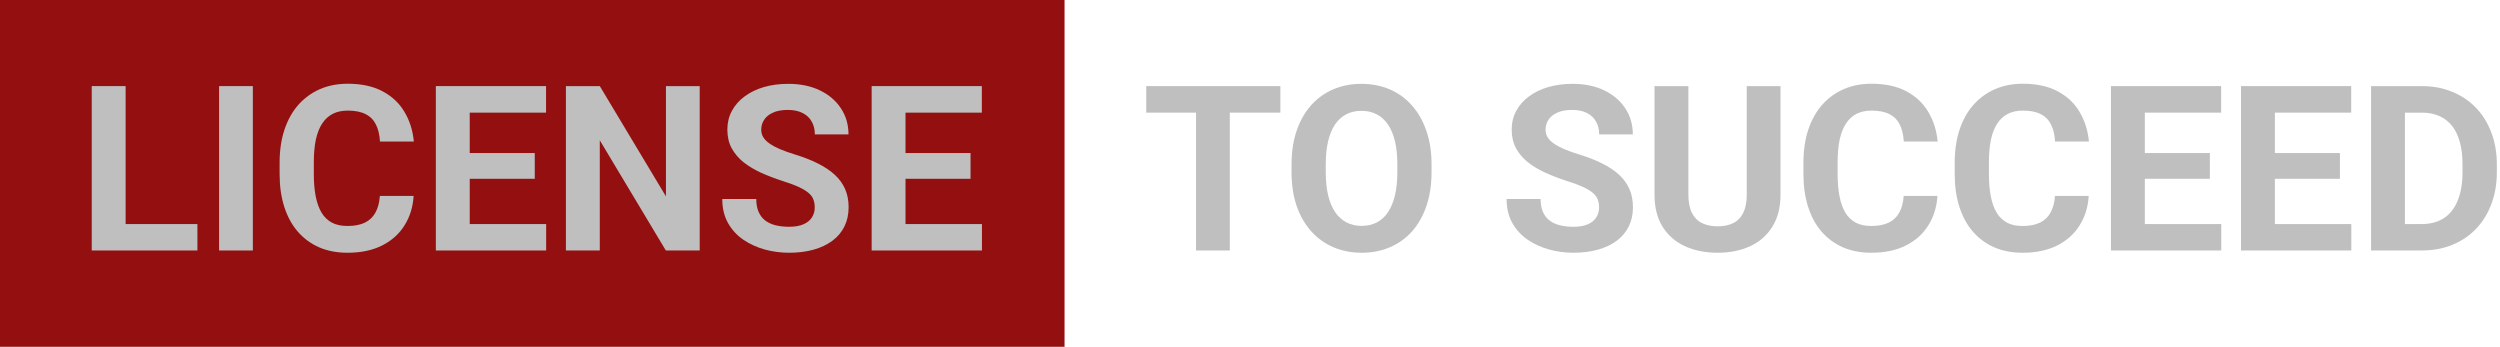 <svg width="519" height="72" viewBox="0 0 519 72" fill="none" xmlns="http://www.w3.org/2000/svg">
<path d="M0 72H221V0H0V72Z" fill="#941010"/>
<path d="M40.984 46.516V52H23.805V46.516H40.984ZM26.078 17.875V52H19.047V17.875H26.078Z" fill="#BFBFBF"/>
<path d="M52.492 17.875V52H45.484V17.875H52.492Z" fill="#BFBFBF"/>
<path d="M78.859 40.68H85.867C85.727 42.977 85.094 45.016 83.969 46.797C82.859 48.578 81.305 49.969 79.305 50.969C77.32 51.969 74.93 52.469 72.133 52.469C69.945 52.469 67.984 52.094 66.25 51.344C64.516 50.578 63.031 49.484 61.797 48.062C60.578 46.641 59.648 44.922 59.008 42.906C58.367 40.891 58.047 38.633 58.047 36.133V33.766C58.047 31.266 58.375 29.008 59.031 26.992C59.703 24.961 60.656 23.234 61.891 21.812C63.141 20.391 64.633 19.297 66.367 18.531C68.102 17.766 70.039 17.383 72.18 17.383C75.023 17.383 77.422 17.898 79.375 18.93C81.344 19.961 82.867 21.383 83.945 23.195C85.039 25.008 85.695 27.07 85.914 29.383H78.883C78.805 28.008 78.531 26.844 78.062 25.891C77.594 24.922 76.883 24.195 75.93 23.711C74.992 23.211 73.742 22.961 72.18 22.961C71.008 22.961 69.984 23.18 69.109 23.617C68.234 24.055 67.5 24.719 66.906 25.609C66.312 26.5 65.867 27.625 65.57 28.984C65.289 30.328 65.148 31.906 65.148 33.719V36.133C65.148 37.898 65.281 39.453 65.547 40.797C65.812 42.125 66.219 43.25 66.766 44.172C67.328 45.078 68.047 45.766 68.922 46.234C69.812 46.688 70.883 46.914 72.133 46.914C73.602 46.914 74.812 46.68 75.766 46.211C76.719 45.742 77.445 45.047 77.945 44.125C78.461 43.203 78.766 42.055 78.859 40.68Z" fill="#BFBFBF"/>
<path d="M113.383 46.516V52H95.219V46.516H113.383ZM97.516 17.875V52H90.484V17.875H97.516ZM111.016 31.773V37.117H95.219V31.773H111.016ZM113.359 17.875V23.383H95.219V17.875H113.359Z" fill="#BFBFBF"/>
<path d="M145.258 17.875V52H138.227L124.516 29.125V52H117.484V17.875H124.516L138.25 40.773V17.875H145.258Z" fill="#BFBFBF"/>
<path d="M169.141 43.07C169.141 42.461 169.047 41.914 168.859 41.43C168.688 40.93 168.359 40.477 167.875 40.07C167.391 39.648 166.711 39.234 165.836 38.828C164.961 38.422 163.828 38 162.438 37.562C160.891 37.062 159.422 36.5 158.031 35.875C156.656 35.25 155.438 34.523 154.375 33.695C153.328 32.852 152.5 31.875 151.891 30.766C151.297 29.656 151 28.367 151 26.898C151 25.477 151.312 24.188 151.938 23.031C152.562 21.859 153.438 20.859 154.562 20.031C155.688 19.188 157.016 18.539 158.547 18.086C160.094 17.633 161.789 17.406 163.633 17.406C166.148 17.406 168.344 17.859 170.219 18.766C172.094 19.672 173.547 20.914 174.578 22.492C175.625 24.07 176.148 25.875 176.148 27.906H169.164C169.164 26.906 168.953 26.031 168.531 25.281C168.125 24.516 167.5 23.914 166.656 23.477C165.828 23.039 164.781 22.82 163.516 22.82C162.297 22.82 161.281 23.008 160.469 23.383C159.656 23.742 159.047 24.234 158.641 24.859C158.234 25.469 158.031 26.156 158.031 26.922C158.031 27.5 158.172 28.023 158.453 28.492C158.75 28.961 159.188 29.398 159.766 29.805C160.344 30.211 161.055 30.594 161.898 30.953C162.742 31.312 163.719 31.664 164.828 32.008C166.688 32.57 168.32 33.203 169.727 33.906C171.148 34.609 172.336 35.398 173.289 36.273C174.242 37.148 174.961 38.141 175.445 39.25C175.93 40.359 176.172 41.617 176.172 43.023C176.172 44.508 175.883 45.836 175.305 47.008C174.727 48.18 173.891 49.172 172.797 49.984C171.703 50.797 170.398 51.414 168.883 51.836C167.367 52.258 165.672 52.469 163.797 52.469C162.109 52.469 160.445 52.25 158.805 51.812C157.164 51.359 155.672 50.68 154.328 49.773C153 48.867 151.938 47.711 151.141 46.305C150.344 44.898 149.945 43.234 149.945 41.312H157C157 42.375 157.164 43.273 157.492 44.008C157.82 44.742 158.281 45.336 158.875 45.789C159.484 46.242 160.203 46.57 161.031 46.773C161.875 46.977 162.797 47.078 163.797 47.078C165.016 47.078 166.016 46.906 166.797 46.562C167.594 46.219 168.18 45.742 168.555 45.133C168.945 44.523 169.141 43.836 169.141 43.07Z" fill="#BFBFBF"/>
<path d="M203.852 46.516V52H185.688V46.516H203.852ZM187.984 17.875V52H180.953V17.875H187.984ZM201.484 31.773V37.117H185.688V31.773H201.484ZM203.828 17.875V23.383H185.688V17.875H203.828Z" fill="#BFBFBF"/>
<path d="M255.305 17.875V52H248.297V17.875H255.305ZM265.805 17.875V23.383H237.961V17.875H265.805Z" fill="#BFBFBF"/>
<path d="M297.188 34.141V35.758C297.188 38.352 296.836 40.68 296.133 42.742C295.43 44.805 294.438 46.562 293.156 48.016C291.875 49.453 290.344 50.555 288.562 51.32C286.797 52.086 284.836 52.469 282.68 52.469C280.539 52.469 278.578 52.086 276.797 51.32C275.031 50.555 273.5 49.453 272.203 48.016C270.906 46.562 269.898 44.805 269.18 42.742C268.477 40.68 268.125 38.352 268.125 35.758V34.141C268.125 31.531 268.477 29.203 269.18 27.156C269.883 25.094 270.875 23.336 272.156 21.883C273.453 20.43 274.984 19.32 276.75 18.555C278.531 17.789 280.492 17.406 282.633 17.406C284.789 17.406 286.75 17.789 288.516 18.555C290.297 19.32 291.828 20.43 293.109 21.883C294.406 23.336 295.406 25.094 296.109 27.156C296.828 29.203 297.188 31.531 297.188 34.141ZM290.086 35.758V34.094C290.086 32.281 289.922 30.688 289.594 29.312C289.266 27.938 288.781 26.781 288.141 25.844C287.5 24.906 286.719 24.203 285.797 23.734C284.875 23.25 283.82 23.008 282.633 23.008C281.445 23.008 280.391 23.25 279.469 23.734C278.562 24.203 277.789 24.906 277.148 25.844C276.523 26.781 276.047 27.938 275.719 29.312C275.391 30.688 275.227 32.281 275.227 34.094V35.758C275.227 37.555 275.391 39.148 275.719 40.539C276.047 41.914 276.531 43.078 277.172 44.031C277.812 44.969 278.594 45.68 279.516 46.164C280.438 46.648 281.492 46.891 282.68 46.891C283.867 46.891 284.922 46.648 285.844 46.164C286.766 45.68 287.539 44.969 288.164 44.031C288.789 43.078 289.266 41.914 289.594 40.539C289.922 39.148 290.086 37.555 290.086 35.758Z" fill="#BFBFBF"/>
<path d="M331.969 43.07C331.969 42.461 331.875 41.914 331.688 41.43C331.516 40.93 331.188 40.477 330.703 40.07C330.219 39.648 329.539 39.234 328.664 38.828C327.789 38.422 326.656 38 325.266 37.562C323.719 37.062 322.25 36.5 320.859 35.875C319.484 35.25 318.266 34.523 317.203 33.695C316.156 32.852 315.328 31.875 314.719 30.766C314.125 29.656 313.828 28.367 313.828 26.898C313.828 25.477 314.141 24.188 314.766 23.031C315.391 21.859 316.266 20.859 317.391 20.031C318.516 19.188 319.844 18.539 321.375 18.086C322.922 17.633 324.617 17.406 326.461 17.406C328.977 17.406 331.172 17.859 333.047 18.766C334.922 19.672 336.375 20.914 337.406 22.492C338.453 24.07 338.977 25.875 338.977 27.906H331.992C331.992 26.906 331.781 26.031 331.359 25.281C330.953 24.516 330.328 23.914 329.484 23.477C328.656 23.039 327.609 22.82 326.344 22.82C325.125 22.82 324.109 23.008 323.297 23.383C322.484 23.742 321.875 24.234 321.469 24.859C321.062 25.469 320.859 26.156 320.859 26.922C320.859 27.5 321 28.023 321.281 28.492C321.578 28.961 322.016 29.398 322.594 29.805C323.172 30.211 323.883 30.594 324.727 30.953C325.57 31.312 326.547 31.664 327.656 32.008C329.516 32.57 331.148 33.203 332.555 33.906C333.977 34.609 335.164 35.398 336.117 36.273C337.07 37.148 337.789 38.141 338.273 39.25C338.758 40.359 339 41.617 339 43.023C339 44.508 338.711 45.836 338.133 47.008C337.555 48.18 336.719 49.172 335.625 49.984C334.531 50.797 333.227 51.414 331.711 51.836C330.195 52.258 328.5 52.469 326.625 52.469C324.938 52.469 323.273 52.25 321.633 51.812C319.992 51.359 318.5 50.68 317.156 49.773C315.828 48.867 314.766 47.711 313.969 46.305C313.172 44.898 312.773 43.234 312.773 41.312H319.828C319.828 42.375 319.992 43.273 320.32 44.008C320.648 44.742 321.109 45.336 321.703 45.789C322.312 46.242 323.031 46.57 323.859 46.773C324.703 46.977 325.625 47.078 326.625 47.078C327.844 47.078 328.844 46.906 329.625 46.562C330.422 46.219 331.008 45.742 331.383 45.133C331.773 44.523 331.969 43.836 331.969 43.07Z" fill="#BFBFBF"/>
<path d="M362.625 17.875H369.633V40.422C369.633 43.047 369.07 45.258 367.945 47.055C366.836 48.852 365.297 50.203 363.328 51.109C361.375 52.016 359.125 52.469 356.578 52.469C354.031 52.469 351.766 52.016 349.781 51.109C347.812 50.203 346.266 48.852 345.141 47.055C344.031 45.258 343.477 43.047 343.477 40.422V17.875H350.508V40.422C350.508 41.953 350.75 43.203 351.234 44.172C351.719 45.141 352.414 45.852 353.32 46.305C354.242 46.758 355.328 46.984 356.578 46.984C357.859 46.984 358.945 46.758 359.836 46.305C360.742 45.852 361.43 45.141 361.898 44.172C362.383 43.203 362.625 41.953 362.625 40.422V17.875Z" fill="#BFBFBF"/>
<path d="M395.203 40.68H402.211C402.07 42.977 401.438 45.016 400.312 46.797C399.203 48.578 397.648 49.969 395.648 50.969C393.664 51.969 391.273 52.469 388.477 52.469C386.289 52.469 384.328 52.094 382.594 51.344C380.859 50.578 379.375 49.484 378.141 48.062C376.922 46.641 375.992 44.922 375.352 42.906C374.711 40.891 374.391 38.633 374.391 36.133V33.766C374.391 31.266 374.719 29.008 375.375 26.992C376.047 24.961 377 23.234 378.234 21.812C379.484 20.391 380.977 19.297 382.711 18.531C384.445 17.766 386.383 17.383 388.523 17.383C391.367 17.383 393.766 17.898 395.719 18.93C397.688 19.961 399.211 21.383 400.289 23.195C401.383 25.008 402.039 27.07 402.258 29.383H395.227C395.148 28.008 394.875 26.844 394.406 25.891C393.938 24.922 393.227 24.195 392.273 23.711C391.336 23.211 390.086 22.961 388.523 22.961C387.352 22.961 386.328 23.18 385.453 23.617C384.578 24.055 383.844 24.719 383.25 25.609C382.656 26.5 382.211 27.625 381.914 28.984C381.633 30.328 381.492 31.906 381.492 33.719V36.133C381.492 37.898 381.625 39.453 381.891 40.797C382.156 42.125 382.562 43.25 383.109 44.172C383.672 45.078 384.391 45.766 385.266 46.234C386.156 46.688 387.227 46.914 388.477 46.914C389.945 46.914 391.156 46.68 392.109 46.211C393.062 45.742 393.789 45.047 394.289 44.125C394.805 43.203 395.109 42.055 395.203 40.68Z" fill="#BFBFBF"/>
<path d="M426.609 40.68H433.617C433.477 42.977 432.844 45.016 431.719 46.797C430.609 48.578 429.055 49.969 427.055 50.969C425.07 51.969 422.68 52.469 419.883 52.469C417.695 52.469 415.734 52.094 414 51.344C412.266 50.578 410.781 49.484 409.547 48.062C408.328 46.641 407.398 44.922 406.758 42.906C406.117 40.891 405.797 38.633 405.797 36.133V33.766C405.797 31.266 406.125 29.008 406.781 26.992C407.453 24.961 408.406 23.234 409.641 21.812C410.891 20.391 412.383 19.297 414.117 18.531C415.852 17.766 417.789 17.383 419.93 17.383C422.773 17.383 425.172 17.898 427.125 18.93C429.094 19.961 430.617 21.383 431.695 23.195C432.789 25.008 433.445 27.07 433.664 29.383H426.633C426.555 28.008 426.281 26.844 425.812 25.891C425.344 24.922 424.633 24.195 423.68 23.711C422.742 23.211 421.492 22.961 419.93 22.961C418.758 22.961 417.734 23.18 416.859 23.617C415.984 24.055 415.25 24.719 414.656 25.609C414.062 26.5 413.617 27.625 413.32 28.984C413.039 30.328 412.898 31.906 412.898 33.719V36.133C412.898 37.898 413.031 39.453 413.297 40.797C413.562 42.125 413.969 43.25 414.516 44.172C415.078 45.078 415.797 45.766 416.672 46.234C417.562 46.688 418.633 46.914 419.883 46.914C421.352 46.914 422.562 46.68 423.516 46.211C424.469 45.742 425.195 45.047 425.695 44.125C426.211 43.203 426.516 42.055 426.609 40.68Z" fill="#BFBFBF"/>
<path d="M461.133 46.516V52H442.969V46.516H461.133ZM445.266 17.875V52H438.234V17.875H445.266ZM458.766 31.773V37.117H442.969V31.773H458.766ZM461.109 17.875V23.383H442.969V17.875H461.109Z" fill="#BFBFBF"/>
<path d="M488.133 46.516V52H469.969V46.516H488.133ZM472.266 17.875V52H465.234V17.875H472.266ZM485.766 31.773V37.117H469.969V31.773H485.766ZM488.109 17.875V23.383H469.969V17.875H488.109Z" fill="#BFBFBF"/>
<path d="M502.711 52H495.281L495.328 46.516H502.711C504.555 46.516 506.109 46.102 507.375 45.273C508.641 44.43 509.594 43.203 510.234 41.594C510.891 39.984 511.219 38.039 511.219 35.758V34.094C511.219 32.344 511.031 30.805 510.656 29.477C510.297 28.148 509.758 27.031 509.039 26.125C508.32 25.219 507.438 24.539 506.391 24.086C505.344 23.617 504.141 23.383 502.781 23.383H495.141V17.875H502.781C505.062 17.875 507.148 18.266 509.039 19.047C510.945 19.812 512.594 20.914 513.984 22.352C515.375 23.789 516.445 25.508 517.195 27.508C517.961 29.492 518.344 31.703 518.344 34.141V35.758C518.344 38.18 517.961 40.391 517.195 42.391C516.445 44.391 515.375 46.109 513.984 47.547C512.609 48.969 510.961 50.07 509.039 50.852C507.133 51.617 505.023 52 502.711 52ZM499.266 17.875V52H492.234V17.875H499.266Z" fill="#BFBFBF"/>
</svg>

